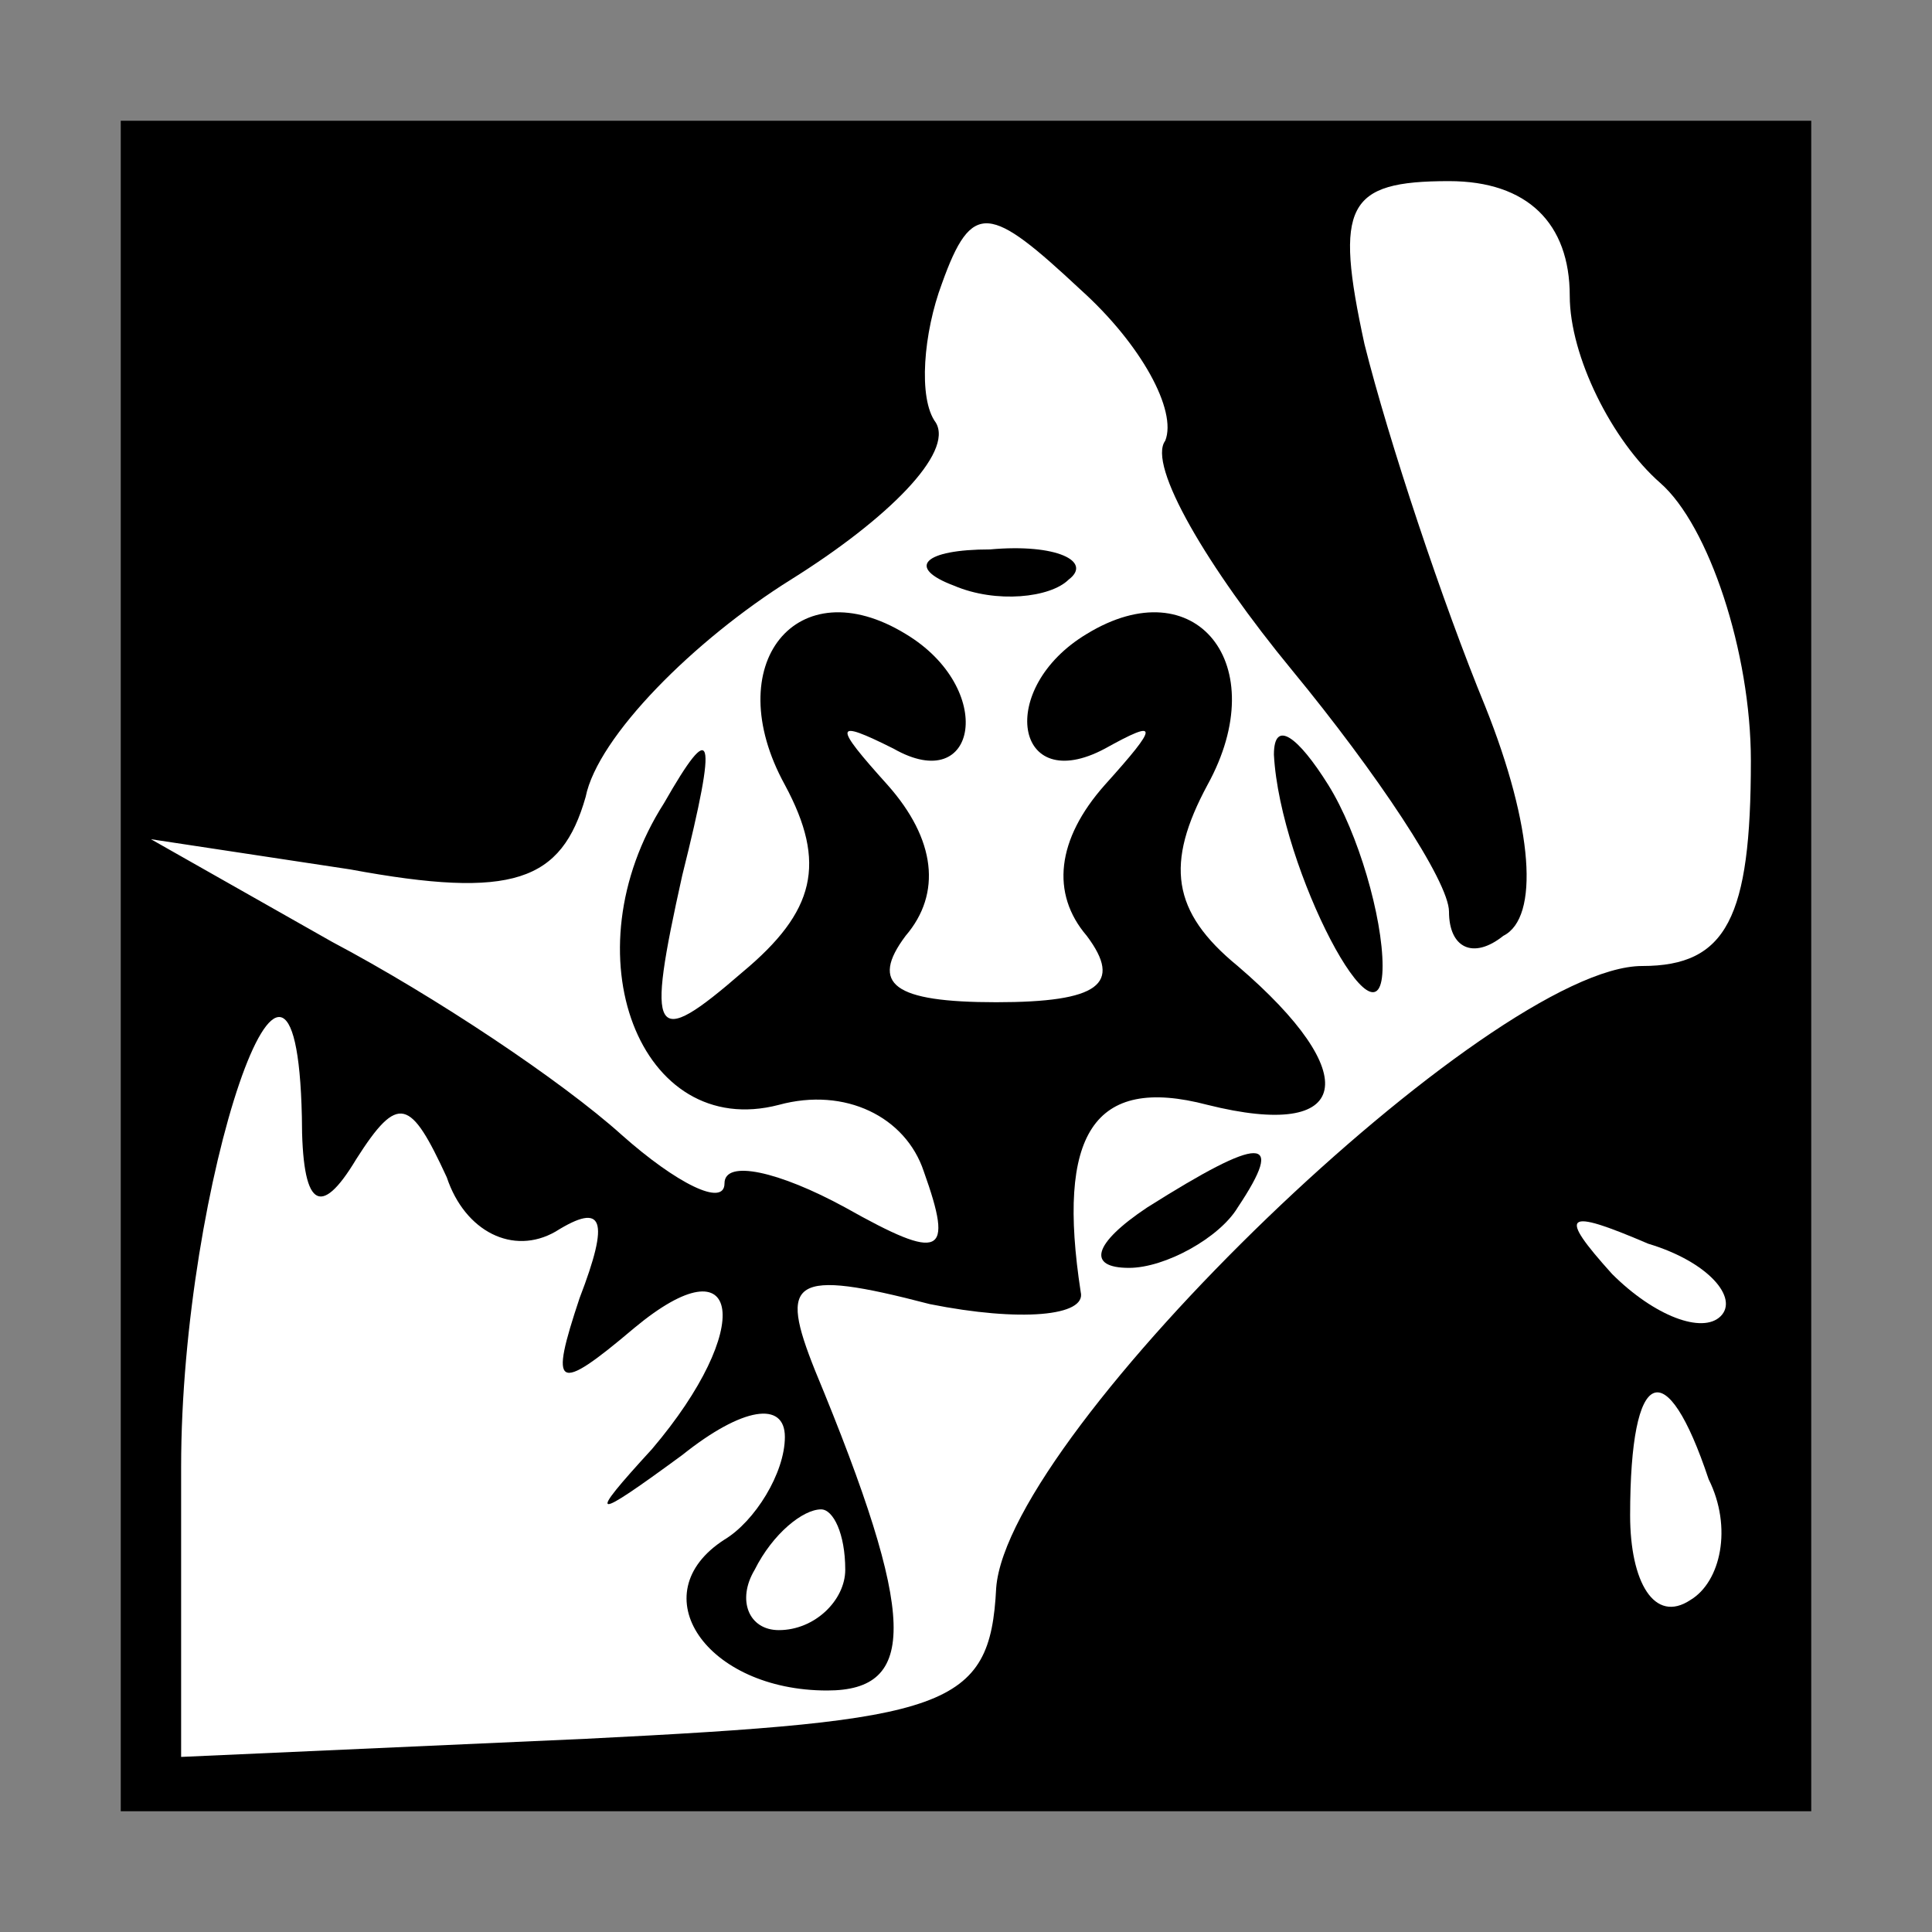 <?xml version="1.0" standalone="no"?>
<!DOCTYPE svg PUBLIC "-//W3C//DTD SVG 20010904//EN"
 "http://www.w3.org/TR/2001/REC-SVG-20010904/DTD/svg10.dtd">
<svg version="1.0" xmlns="http://www.w3.org/2000/svg"
 width="32pt" height="32pt" viewBox="0 0 32 32"
 preserveAspectRatio="xMidYMid meet">
<rect x="0" y="0" width="32" height="32" fill="#808080" stroke="none"/>
<g transform="translate(0,32) scale(0.1,-0.1)"
fill="#000000" stroke="none">
<path fill="#000000" stroke="none" d="M20 160 l0 -140 140 0 140 0 0 140 0
140 -140 0 -140 0 0 -140z"/>
<path fill="#ffffff" stroke="none" d="M193 247 c-3 -4 7 -21 21 -38 14 -17
26 -35 26 -40 0 -6 4 -8 9 -4 6 3 5 18 -3 38 -7 17 -16 44 -20 60 -5 23 -3 27
14 27 13 0 20 -7 20 -19 0 -10 7 -24 15 -31 8 -7 15 -28 15 -46 0 -26 -4 -34
-18 -34 -25 0 -105 -77 -107 -103 -1 -20 -8 -22 -68 -25 l-67 -3 0 48 c0 47
19 103 20 58 0 -15 3 -17 9 -7 7 11 9 10 15 -3 3 -9 11 -13 18 -9 8 5 9 2 4
-11 -5 -15 -4 -16 9 -5 18 15 20 0 3 -20 -11 -12 -10 -12 5 -1 10 8 17 9 17 3
0 -6 -5 -14 -10 -17 -14 -9 -3 -25 17 -25 15 0 15 12 -2 53 -6 15 -4 17 19 11
15 -3 26 -2 25 2 -4 26 2 36 21 31 24 -6 26 5 5 23 -11 9 -12 17 -5 30 11 20
-2 36 -20 25 -15 -9 -12 -27 3 -19 9 5 9 4 0 -6 -8 -9 -9 -18 -3 -25 6 -8 2
-11 -15 -11 -17 0 -21 3 -15 11 6 7 5 16 -3 25 -9 10 -9 11 1 6 14 -8 17 10 2
19 -18 11 -31 -5 -20 -25 7 -13 5 -21 -7 -31 -15 -13 -16 -11 -10 16 6 24 5
26 -3 12 -16 -25 -4 -56 19 -50 11 3 21 -2 24 -11 5 -14 3 -15 -13 -6 -11 6
-20 8 -20 4 0 -4 -8 0 -17 8 -10 9 -31 23 -48 32 l-30 17 33 -5 c27 -5 35 -2
39 12 2 10 18 26 34 36 16 10 27 21 24 26 -3 4 -2 15 1 23 5 14 8 13 23 -1 10
-9 16 -20 14 -25z"/>
<path fill="#ffffff" stroke="none" d="M285 102 c-3 -3 -11 0 -18 7 -9 10 -8
11 6 5 10 -3 15 -9 12 -12z"/>
<path fill="#ffffff" stroke="none" d="M283 75 c4 -8 2 -17 -3 -20 -6 -4 -10
3 -10 14 0 25 6 27 13 6z"/>
<path fill="#ffffff" stroke="none" d="M140 60 c0 -5 -5 -10 -11 -10 -5 0 -7
5 -4 10 3 6 8 10 11 10 2 0 4 -4 4 -10z"/>
<path fill="#000000" stroke="none" d="M158 223 c7 -3 16 -2 19 1 4 3 -2 6
-13 5 -11 0 -14 -3 -6 -6z"/>
<path fill="#000000" stroke="none" d="M211 195 c1 -19 18 -51 18 -35 0 8 -4
22 -9 30 -5 8 -9 11 -9 5z"/>
<path fill="#000000" stroke="none" d="M190 120 c-9 -6 -10 -10 -3 -10 6 0 15
5 18 10 8 12 4 12 -15 0z"/>
</g>
</svg>
